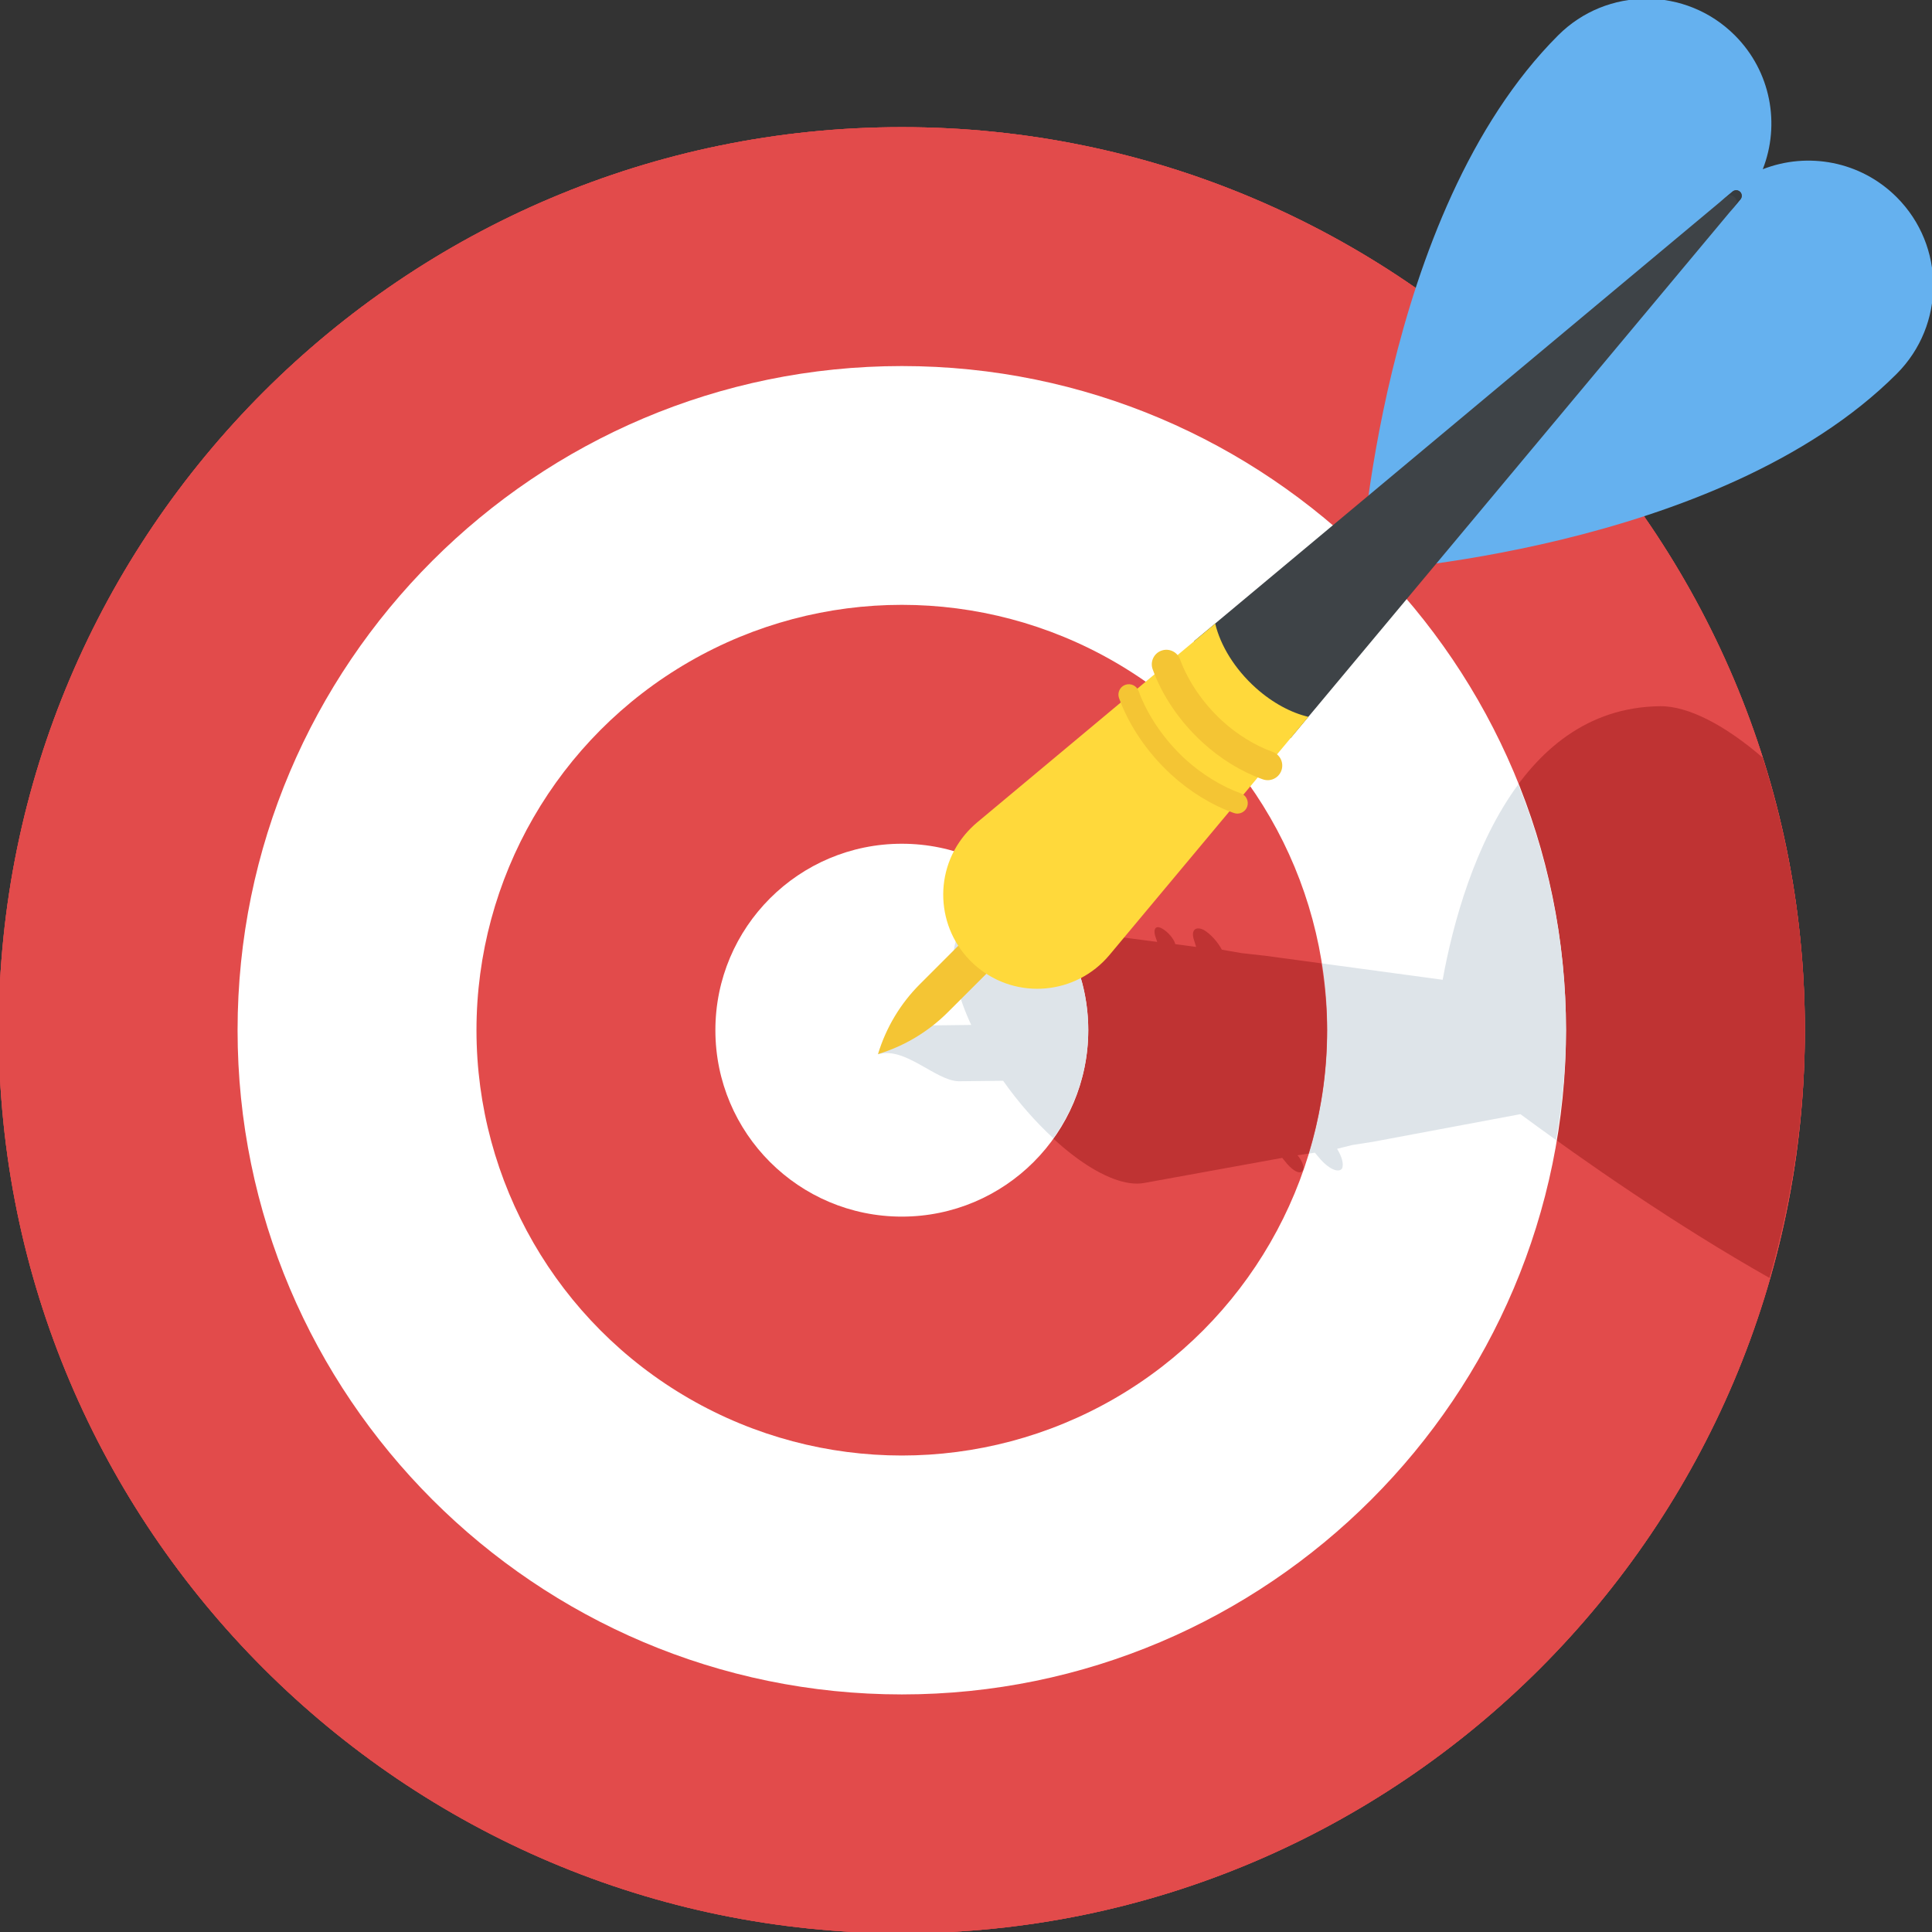 <?xml version="1.0" encoding="utf-8"?>
<!-- Generator: Adobe Illustrator 21.1.0, SVG Export Plug-In . SVG Version: 6.00 Build 0)  -->
<svg version="1.1" id="Layer_1" xmlns="http://www.w3.org/2000/svg" xmlns:xlink="http://www.w3.org/1999/xlink" x="0px" y="0px"
	 viewBox="0 0 32 32" style="enable-background:new 0 0 32 32;" xml:space="preserve">
<rect x="0" y="0" width="32" height="32" fill="#333333" stroke="none"/>
<style type="text/css">
	.st0{fill:#E9EFF4;}
	.st1{fill:#BBC7D1;}
	.st2{fill:#E24B4B;}
	.st3{fill:#D23F77;}
	.st4{fill:#D3D9DD;}
	.st5{fill:#E84D88;}
	.st6{fill:#DEE4E9;}
	.st7{fill:#3E4347;}
	.st8{fill:#65B1EF;}
	.st9{fill:#FFFFFF;}
	.st10{fill:#59A5E0;}
	.st11{opacity:0.15;fill:#FFFFFF;}
	.st12{fill:#D03F3F;}
	.st13{opacity:0.15;}
	.st14{fill:#E9B02C;}
	.st15{fill:#F4C534;}
	.st16{opacity:0.5;}
	.st17{fill:#FFD93B;}
	.st18{fill:#353A3D;}
	.st19{fill:#777B7E;}
	.st20{fill:#5A5F63;}
	.st21{fill:#4E99D2;}
	.st22{fill:#CBD6E0;}
	.st23{fill:#6B503B;}
	.st24{fill:#89664C;}
	.st25{fill:#8F6D52;}
	.st26{fill:#A5856D;}
	.st27{fill:#C2CACE;}
	.st28{fill:#BF3333;}
	.st29{fill:#DAE5EF;}
	.st30{fill:#373C3F;}
	.st31{fill:#8CC63E;}
	.st32{fill:#7FB239;}
	.st33{opacity:0.7;}
	.st34{fill:#32373A;}
	.st35{opacity:0.1;fill:#FFFFFF;}
	.st36{opacity:0.5;fill:#DAE5EF;}
	.st37{fill:#8D9BA3;}
	.st38{fill:#7A5B44;}
	.st39{opacity:0.2;fill:#FFFFFF;}
	.st40{fill:#45CBEA;}
	.st41{opacity:0.1;}
	.st42{fill:#7B8B92;}
	.st43{fill:#ACB9C1;}
	.st44{fill:#846144;}
	.st45{fill:#9A795F;}
	.st46{opacity:0.2;}
	.st47{fill:#719D34;}
	.st48{fill:#31373A;}
	.st49{fill:#FFDE55;}
	.st50{fill:#CF7519;}
	.st51{fill:none;stroke:#D03F3F;stroke-width:36;stroke-miterlimit:10;}
	.st52{fill:#F29A2E;}
	.st53{opacity:0.25;}
	.st54{fill:#E18823;}
	.st55{opacity:0.5;fill:#E18823;}
	.st56{opacity:0.2;fill:#5A5F63;}
	.st57{fill:#64892F;}
</style>
<g>
	<path class="st2" d="M14.938,32.021c-8.249,0-14.959-6.71-14.959-14.959c0-8.247,6.71-14.956,14.959-14.956
		c8.247,0,14.956,6.709,14.956,14.956C29.895,25.311,23.185,32.021,14.938,32.021z"/>
	<path class="st2" d="M14.938,32.021c-8.249,0-14.959-6.71-14.959-14.959c0-8.247,6.71-14.956,14.959-14.956
		c8.247,0,14.956,6.709,14.956,14.956C29.895,25.311,23.185,32.021,14.938,32.021z"/>
	<path class="st2" d="M14.938,32.021c-8.249,0-14.959-6.71-14.959-14.959c0-8.247,6.71-14.956,14.959-14.956
		c8.247,0,14.956,6.709,14.956,14.956C29.895,25.311,23.185,32.021,14.938,32.021z"/>
	<path class="st28" d="M29.895,17.062c0-1.573-0.247-3.088-0.699-4.513c-0.615-0.531-1.23-0.857-1.699-0.852
		c-2.416,0.027-3.301,2.887-3.6,4.531l-2.933-0.397l-0.402-0.045l-0.322-0.056c-0.069-0.129-0.184-0.258-0.299-0.327
		c-0.138-0.068-0.219,0.003-0.161,0.172c0.012,0.04,0.023,0.07,0.034,0.109l-0.345-0.046c-0.023-0.09-0.127-0.208-0.219-0.258
		c-0.103-0.059-0.149,0.002-0.115,0.121c0.012,0.03,0.023,0.07,0.034,0.1l-2.737-0.359c-0.081-0.009-0.161-0.008-0.23,0.003
		c-0.506,0.096-0.541,0.816-0.115,1.731l-0.747,0.009c-0.368,0.004-0.664,0.039-0.794,0.479c0.44-0.14,0.954,0.439,1.334,0.445
		l0.736-0.008c0.748,1.062,1.748,1.8,2.335,1.693l2.289-0.416c0.023,0.03,0.057,0.069,0.08,0.099
		c0.104,0.119,0.218,0.178,0.253,0.117c0.046-0.04,0-0.17-0.081-0.259l0.288-0.043c0.035,0.04,0.057,0.069,0.092,0.109
		c0.15,0.168,0.299,0.227,0.357,0.156c0.035-0.07,0-0.2-0.081-0.329l0.253-0.063l0.345-0.054l2.439-0.457
		c1.054,0.779,2.568,1.832,4.124,2.713C29.682,19.86,29.895,18.487,29.895,17.062z"/>
	<path class="st9" d="M14.938,28.065c-6.067,0-11.003-4.936-11.003-11.002c0-6.066,4.936-11,11.003-11c6.065,0,11,4.934,11,11
		C25.938,23.129,21.003,28.065,14.938,28.065z"/>
	<path class="st6" d="M25.148,12.992c-0.722,0.977-1.083,2.302-1.253,3.236l-2.933-0.397l-0.402-0.045l-0.322-0.056
		c-0.069-0.129-0.184-0.258-0.299-0.327c-0.138-0.068-0.219,0.003-0.161,0.172c0.012,0.04,0.023,0.07,0.034,0.109l-0.345-0.046
		c-0.023-0.09-0.127-0.208-0.219-0.258c-0.103-0.059-0.149,0.002-0.115,0.121c0.012,0.03,0.023,0.07,0.034,0.1l-2.737-0.359
		c-0.081-0.009-0.161-0.008-0.23,0.003c-0.506,0.096-0.541,0.816-0.115,1.731l-0.747,0.009c-0.368,0.004-0.664,0.039-0.794,0.479
		c0.44-0.14,0.954,0.439,1.334,0.445l0.736-0.008c0.748,1.062,1.748,1.8,2.335,1.693l2.289-0.416c0.023,0.03,0.057,0.069,0.08,0.099
		c0.104,0.119,0.218,0.178,0.253,0.117c0.046-0.04,0-0.17-0.081-0.259l0.288-0.043c0.035,0.04,0.057,0.069,0.092,0.109
		c0.15,0.168,0.299,0.227,0.357,0.156c0.035-0.07,0-0.2-0.081-0.329l0.253-0.063l0.345-0.054l2.439-0.457
		c0.182,0.135,0.383,0.28,0.591,0.429c0.099-0.594,0.164-1.199,0.164-1.82C25.938,15.624,25.653,14.252,25.148,12.992z"/>
	<circle class="st2" cx="14.937" cy="17.063" r="7.045"/>
	<path class="st28" d="M20.56,15.786l-0.322-0.056c-0.069-0.129-0.184-0.258-0.299-0.327c-0.138-0.068-0.219,0.003-0.161,0.172
		c0.012,0.04,0.023,0.07,0.034,0.109l-0.345-0.046c-0.023-0.09-0.127-0.208-0.219-0.258c-0.103-0.059-0.149,0.002-0.115,0.121
		c0.012,0.03,0.023,0.07,0.034,0.1l-2.737-0.359c-0.081-0.009-0.161-0.008-0.23,0.003c-0.506,0.096-0.541,0.816-0.115,1.731
		l-0.747,0.009c-0.368,0.004-0.664,0.039-0.794,0.479c0.44-0.14,0.954,0.439,1.334,0.445l0.736-0.008
		c0.748,1.062,1.748,1.8,2.335,1.693l2.289-0.416c0.023,0.03,0.057,0.069,0.08,0.099c0.104,0.119,0.218,0.178,0.253,0.117
		c0.046-0.04,0-0.17-0.081-0.259l0.185-0.028c0.197-0.648,0.305-1.334,0.305-2.045c0-0.377-0.038-0.745-0.096-1.106l-0.923-0.125
		L20.56,15.786z"/>
	<circle class="st9" cx="14.937" cy="17.063" r="3.088"/>
	<path class="st6" d="M16.201,15.245c-0.506,0.096-0.541,0.816-0.115,1.731l-0.747,0.009c-0.368,0.004-0.664,0.039-0.794,0.479
		c0.44-0.14,0.954,0.439,1.334,0.445l0.736-0.008c0.256,0.364,0.542,0.685,0.831,0.952c0.361-0.506,0.579-1.121,0.579-1.79
		c0-0.619-0.186-1.193-0.5-1.676l-1.094-0.144C16.35,15.233,16.27,15.234,16.201,15.245z"/>
	<path class="st8" d="M25.808,0.585c0.808-0.808,2.118-0.808,2.926,0c0.6,0.6,0.754,1.476,0.463,2.218
		c0.742-0.291,1.619-0.136,2.218,0.463c0.808,0.808,0.808,2.118,0,2.926c-2.953,2.953-8.883,3.275-8.883,3.275
		S22.854,3.538,25.808,0.585z"/>
	<path class="st15" d="M14.542,17.46c0.133-0.438,0.371-0.837,0.695-1.16l1.15-1.15l0.465,0.465L15.7,16.765
		c-0.323,0.323-0.72,0.561-1.157,0.694H14.542z"/>
	<path class="st7" d="M21.379,12.222l7.448-8.92c0.028-0.034,0.029-0.084,0-0.118c-0.033-0.039-0.091-0.044-0.13-0.012l-8.92,7.448
		L21.379,12.222z"/>
	<path class="st30" d="M28.737,3.275c-0.034-0.038-0.082-0.053-0.108-0.034l-0.135,0.101l0.204-0.17
		c0.039-0.032,0.098-0.027,0.13,0.012c0.029,0.035,0.028,0.085,0,0.118l-0.17,0.204l0.101-0.135
		C28.775,3.349,28.767,3.309,28.737,3.275z"/>
	<path class="st17" d="M15.985,13.821c0.059-0.07,0.129-0.14,0.197-0.197l3.946-3.295c0.085,0.36,0.321,0.751,0.674,1.067
		c0.279,0.249,0.586,0.411,0.869,0.477l-3.295,3.945c-0.552,0.66-1.534,0.749-2.194,0.197
		C15.522,15.464,15.433,14.481,15.985,13.821z"/>
	<path class="st15" d="M19.917,12.296c-0.373-0.341-0.666-0.77-0.825-1.21c-0.046-0.125,0.019-0.264,0.144-0.309
		c0.125-0.046,0.264,0.019,0.309,0.144c0.132,0.362,0.386,0.733,0.698,1.018c0.248,0.227,0.545,0.41,0.835,0.514
		c0.126,0.045,0.191,0.183,0.146,0.309c-0.045,0.126-0.183,0.191-0.309,0.146C20.561,12.782,20.216,12.57,19.917,12.296z"/>
	<path class="st15" d="M18.535,11.564c-0.033-0.09,0.014-0.189,0.103-0.221c0.089-0.032,0.189,0.014,0.221,0.103
		c0.146,0.401,0.427,0.811,0.77,1.126c0.275,0.251,0.603,0.453,0.924,0.569c0.09,0.032,0.136,0.131,0.104,0.221
		c-0.032,0.089-0.131,0.136-0.22,0.104c-0.369-0.132-0.729-0.353-1.041-0.639C19.008,12.47,18.702,12.022,18.535,11.564z"/>
</g>
</svg>
